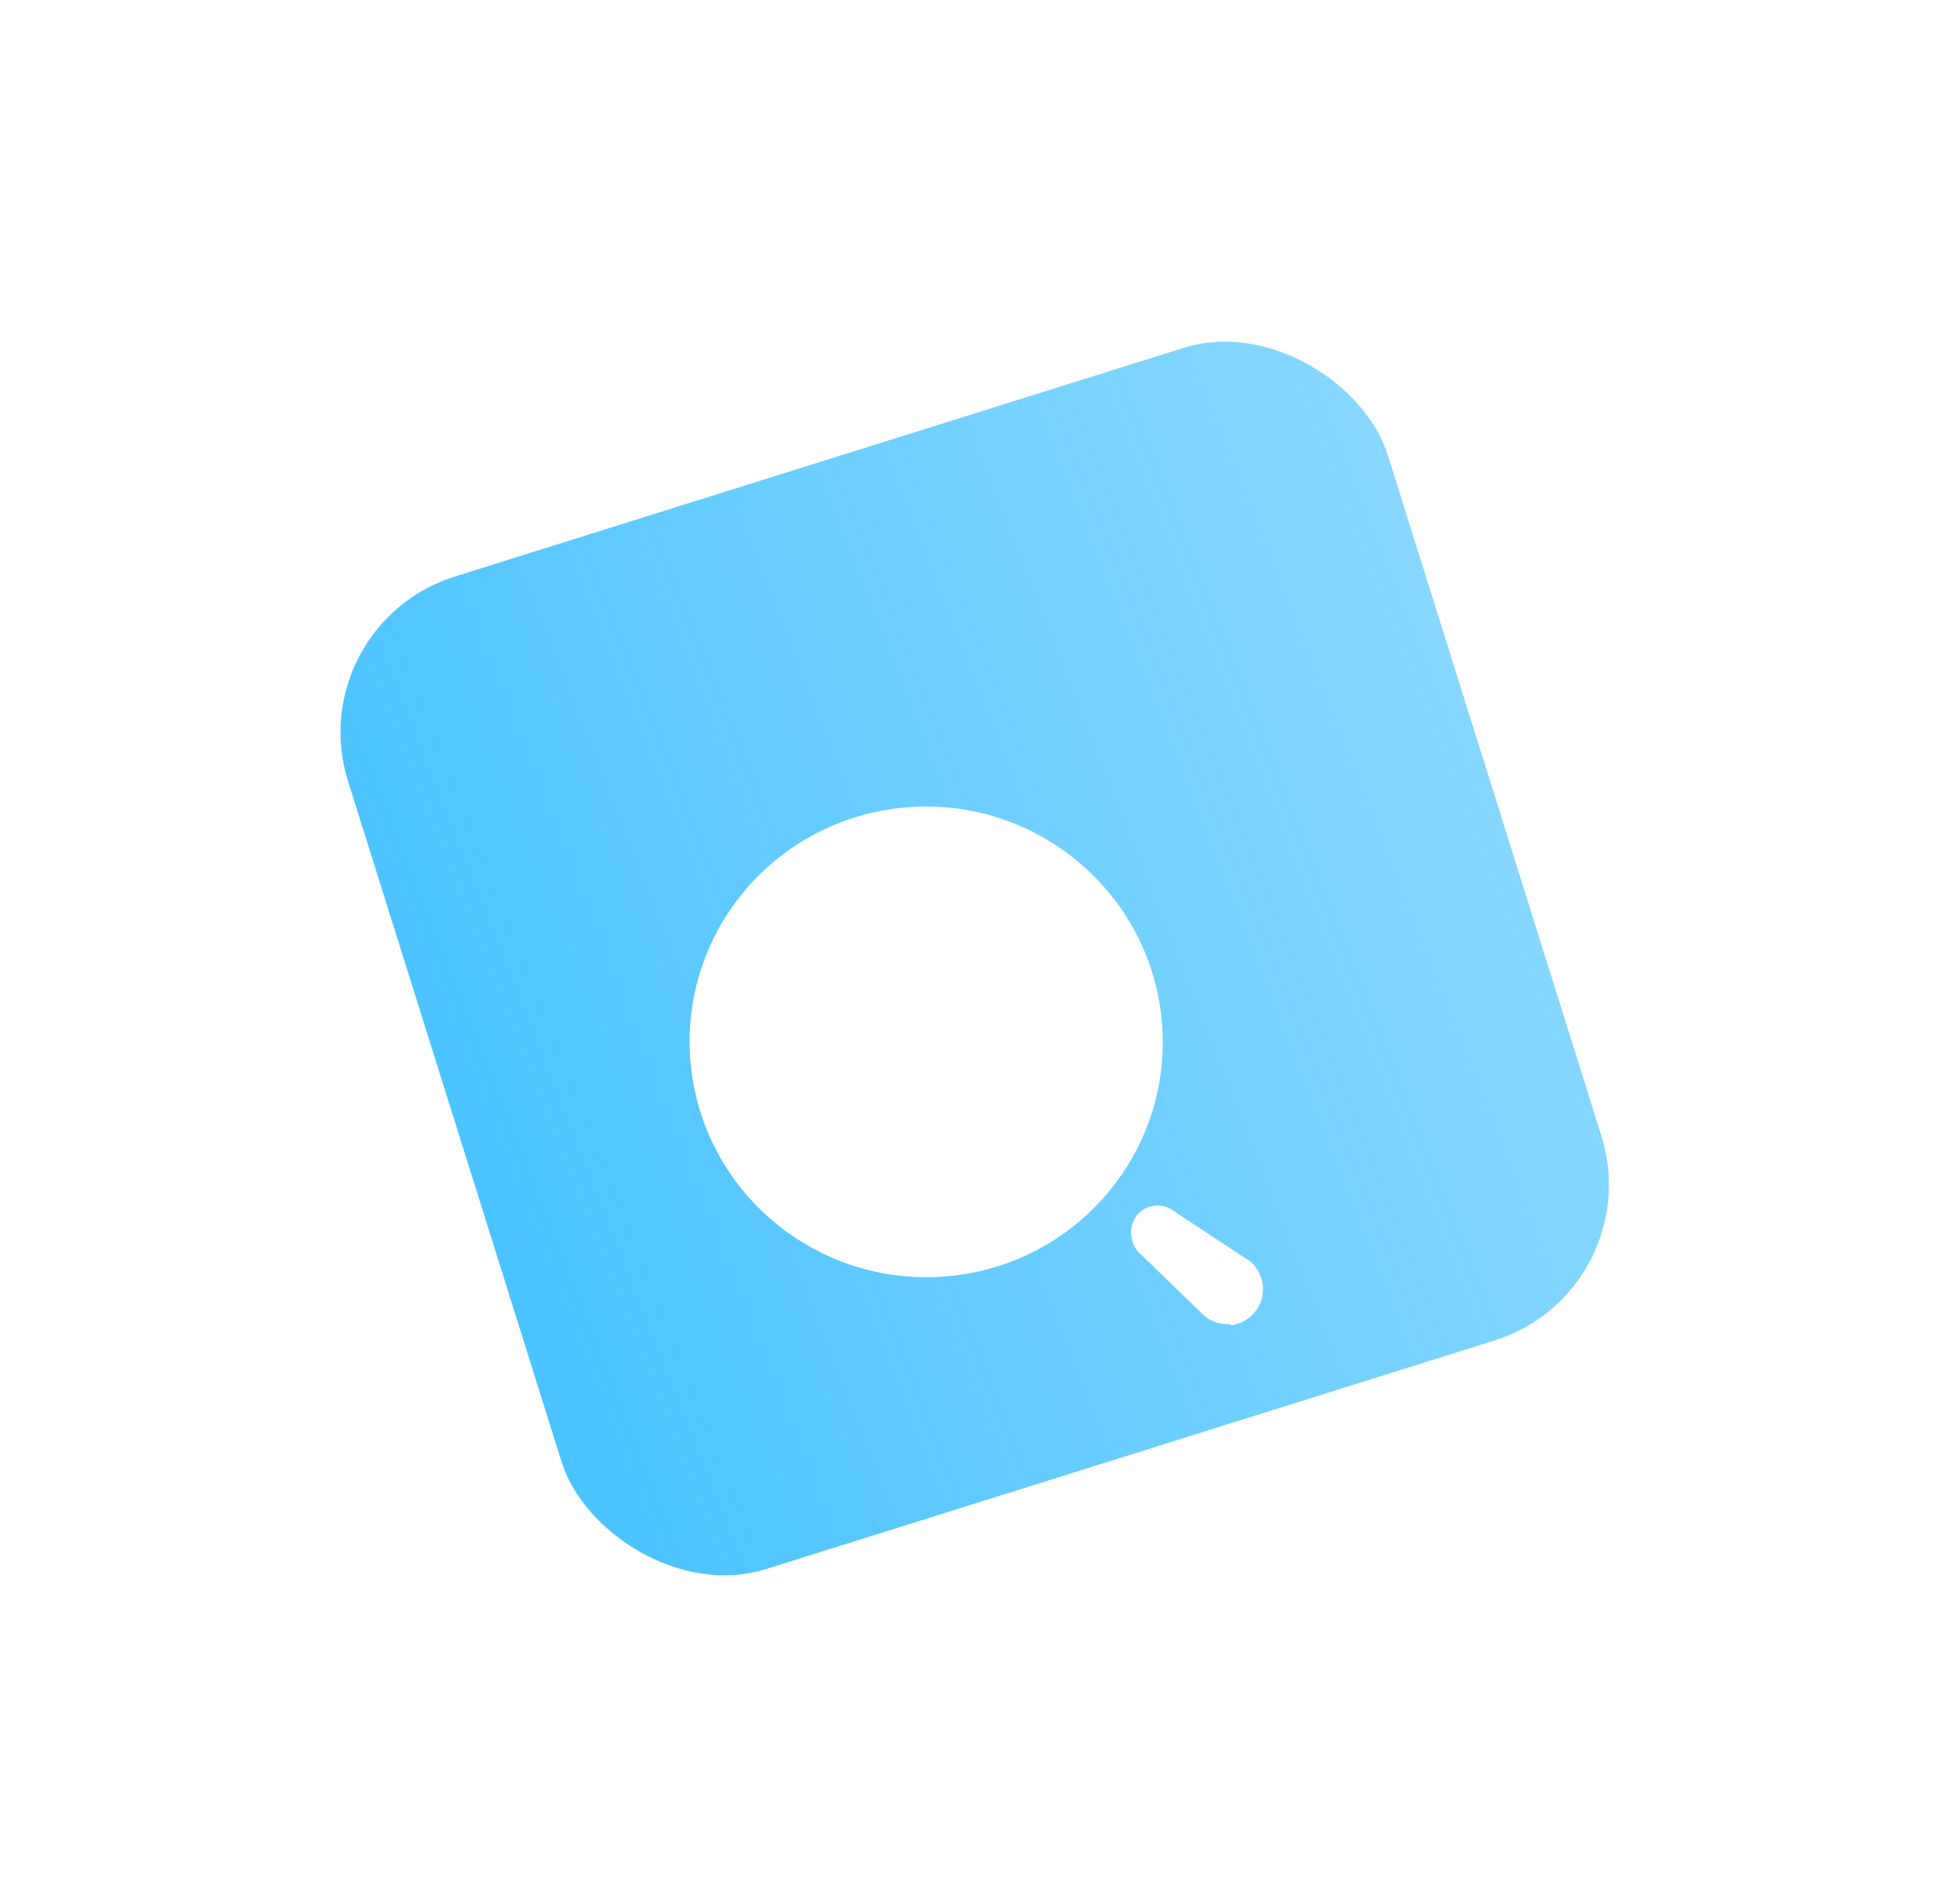 <svg width="72" height="70" viewBox="0 0 72 70" fill="none" xmlns="http://www.w3.org/2000/svg">
<g filter="url(#filter0_d_0_112)">
<rect x="11" y="18.996" width="40.071" height="38.249" rx="6" transform="rotate(-17.42 11 18.996)" fill="url(#paint0_linear_0_112)"/>
<g filter="url(#filter1_d_0_112)">
<ellipse cx="8.7" cy="8.655" rx="8.7" ry="8.655" transform="matrix(0.996 -0.086 0.088 0.996 24.631 22.439)" fill="white"/>
<path d="M45.215 40.692C44.877 40.71 44.545 40.601 44.285 40.386L42.022 38.192C41.547 37.832 41.451 37.159 41.807 36.683C41.976 36.482 42.218 36.356 42.481 36.334C42.743 36.311 43.004 36.393 43.205 36.562L45.968 38.381C46.373 38.725 46.537 39.273 46.387 39.781C46.237 40.289 45.8 40.661 45.273 40.732L45.215 40.692Z" fill="white"/>
</g>
</g>
<defs>
<filter id="filter0_d_0_112" x="0.519" y="0.52" width="70.645" height="69.452" filterUnits="userSpaceOnUse" color-interpolation-filters="sRGB">
<feFlood flood-opacity="0" result="BackgroundImageFix"/>
<feColorMatrix in="SourceAlpha" type="matrix" values="0 0 0 0 0 0 0 0 0 0 0 0 0 0 0 0 0 0 127 0" result="hardAlpha"/>
<feOffset dy="4"/>
<feGaussianBlur stdDeviation="6"/>
<feComposite in2="hardAlpha" operator="out"/>
<feColorMatrix type="matrix" values="0 0 0 0 0 0 0 0 0 0 0 0 0 0 0 0 0 0 0.12 0"/>
<feBlend mode="normal" in2="BackgroundImageFix" result="effect1_dropShadow_0_112"/>
<feBlend mode="normal" in="SourceGraphic" in2="effect1_dropShadow_0_112" result="shape"/>
</filter>
<filter id="filter1_d_0_112" x="13.36" y="13.656" width="45.081" height="43.076" filterUnits="userSpaceOnUse" color-interpolation-filters="sRGB">
<feFlood flood-opacity="0" result="BackgroundImageFix"/>
<feColorMatrix in="SourceAlpha" type="matrix" values="0 0 0 0 0 0 0 0 0 0 0 0 0 0 0 0 0 0 127 0" result="hardAlpha"/>
<feOffset dy="4"/>
<feGaussianBlur stdDeviation="6"/>
<feComposite in2="hardAlpha" operator="out"/>
<feColorMatrix type="matrix" values="0 0 0 0 0 0 0 0 0 0 0 0 0 0 0 0 0 0 0.06 0"/>
<feBlend mode="normal" in2="BackgroundImageFix" result="effect1_dropShadow_0_112"/>
<feBlend mode="normal" in="SourceGraphic" in2="effect1_dropShadow_0_112" result="shape"/>
</filter>
<linearGradient id="paint0_linear_0_112" x1="8.194" y1="39.547" x2="65.608" y2="35.431" gradientUnits="userSpaceOnUse">
<stop stop-color="#47C2FF"/>
<stop offset="1" stop-color="#63CBFE" stop-opacity="0.65"/>
</linearGradient>
</defs>
</svg>
